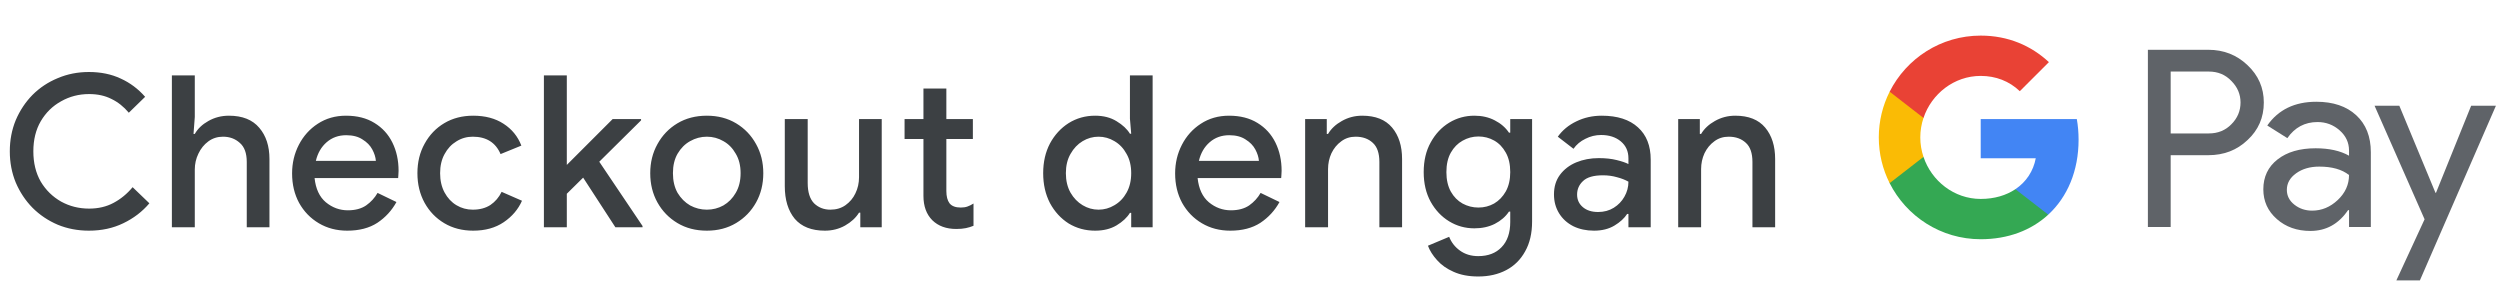 <svg width="330" height="38" viewBox="0 0 330 38" fill="none" xmlns="http://www.w3.org/2000/svg">
<g id="id_checkout_with_Light">
<path id="Text" d="M11.738 30.448C10.264 30.448 8.892 30.187 7.622 29.664C6.353 29.123 5.242 28.376 4.29 27.424C3.357 26.472 2.62 25.361 2.078 24.092C1.556 22.823 1.294 21.451 1.294 19.976C1.294 18.501 1.556 17.129 2.078 15.86C2.62 14.591 3.357 13.48 4.29 12.528C5.242 11.576 6.353 10.839 7.622 10.316C8.892 9.775 10.264 9.504 11.738 9.504C13.306 9.504 14.706 9.793 15.938 10.372C17.17 10.932 18.244 11.735 19.158 12.78L17.002 14.88C16.33 14.077 15.565 13.471 14.706 13.06C13.866 12.631 12.886 12.416 11.766 12.416C10.422 12.416 9.19 12.733 8.07 13.368C6.95 13.984 6.054 14.861 5.382 16C4.729 17.12 4.402 18.445 4.402 19.976C4.402 21.507 4.729 22.841 5.382 23.98C6.054 25.1 6.95 25.977 8.07 26.612C9.19 27.228 10.422 27.536 11.766 27.536C12.98 27.536 14.053 27.284 14.986 26.78C15.938 26.276 16.778 25.585 17.506 24.708L19.718 26.836C18.785 27.937 17.637 28.815 16.274 29.468C14.93 30.121 13.418 30.448 11.738 30.448ZM22.688 30V9.952H25.712V15.44L25.544 17.68H25.712C26.104 16.989 26.702 16.42 27.504 15.972C28.326 15.505 29.231 15.272 30.22 15.272C31.994 15.272 33.328 15.804 34.224 16.868C35.12 17.913 35.568 19.285 35.568 20.984V30H32.572V21.376C32.572 20.219 32.264 19.379 31.648 18.856C31.051 18.315 30.314 18.044 29.436 18.044C28.708 18.044 28.064 18.249 27.504 18.66C26.944 19.071 26.506 19.612 26.188 20.284C25.871 20.937 25.712 21.637 25.712 22.384V30H22.688ZM45.836 30.448C44.436 30.448 43.186 30.121 42.084 29.468C40.983 28.815 40.115 27.919 39.48 26.78C38.864 25.641 38.556 24.344 38.556 22.888C38.556 21.525 38.855 20.265 39.452 19.108C40.05 17.951 40.88 17.027 41.944 16.336C43.027 15.627 44.268 15.272 45.668 15.272C47.143 15.272 48.394 15.589 49.42 16.224C50.466 16.859 51.259 17.727 51.8 18.828C52.342 19.929 52.612 21.171 52.612 22.552C52.612 22.757 52.603 22.944 52.584 23.112C52.584 23.28 52.575 23.411 52.556 23.504H41.524C41.674 24.923 42.168 25.987 43.008 26.696C43.867 27.405 44.838 27.76 45.92 27.76C46.891 27.76 47.694 27.545 48.328 27.116C48.963 26.668 49.467 26.117 49.84 25.464L52.332 26.668C51.716 27.788 50.876 28.703 49.812 29.412C48.748 30.103 47.423 30.448 45.836 30.448ZM45.696 17.848C44.688 17.848 43.83 18.156 43.12 18.772C42.411 19.388 41.935 20.209 41.692 21.236H49.616C49.579 20.751 49.42 20.247 49.14 19.724C48.86 19.201 48.431 18.763 47.852 18.408C47.292 18.035 46.574 17.848 45.696 17.848ZM62.463 30.448C61.025 30.448 59.756 30.121 58.655 29.468C57.553 28.815 56.685 27.919 56.051 26.78C55.416 25.623 55.099 24.316 55.099 22.86C55.099 21.404 55.416 20.107 56.051 18.968C56.685 17.811 57.553 16.905 58.655 16.252C59.756 15.599 61.025 15.272 62.463 15.272C64.049 15.272 65.384 15.627 66.467 16.336C67.568 17.045 68.352 18.007 68.819 19.22L66.075 20.34C65.421 18.809 64.199 18.044 62.407 18.044C61.623 18.044 60.904 18.249 60.251 18.66C59.597 19.052 59.075 19.612 58.683 20.34C58.291 21.049 58.095 21.889 58.095 22.86C58.095 23.831 58.291 24.68 58.683 25.408C59.075 26.136 59.597 26.696 60.251 27.088C60.904 27.48 61.623 27.676 62.407 27.676C63.321 27.676 64.096 27.471 64.731 27.06C65.365 26.631 65.86 26.052 66.215 25.324L68.903 26.5C68.399 27.639 67.596 28.581 66.495 29.328C65.393 30.075 64.049 30.448 62.463 30.448ZM71.795 30V9.952H74.819V21.768L80.867 15.72H84.619V15.888L79.103 21.348L84.815 29.832V30H81.231L76.975 23.448L74.819 25.576V30H71.795ZM93.307 30.448C91.833 30.448 90.535 30.112 89.415 29.44C88.295 28.768 87.418 27.863 86.783 26.724C86.149 25.585 85.831 24.297 85.831 22.86C85.831 21.441 86.149 20.163 86.783 19.024C87.418 17.867 88.295 16.952 89.415 16.28C90.535 15.608 91.833 15.272 93.307 15.272C94.763 15.272 96.051 15.608 97.171 16.28C98.291 16.952 99.169 17.867 99.803 19.024C100.438 20.163 100.755 21.441 100.755 22.86C100.755 24.297 100.438 25.585 99.803 26.724C99.169 27.863 98.291 28.768 97.171 29.44C96.051 30.112 94.763 30.448 93.307 30.448ZM93.307 27.676C94.091 27.676 94.819 27.489 95.491 27.116C96.163 26.724 96.705 26.173 97.115 25.464C97.545 24.736 97.759 23.868 97.759 22.86C97.759 21.852 97.545 20.993 97.115 20.284C96.705 19.556 96.163 19.005 95.491 18.632C94.819 18.24 94.091 18.044 93.307 18.044C92.523 18.044 91.786 18.24 91.095 18.632C90.423 19.005 89.873 19.556 89.443 20.284C89.033 20.993 88.827 21.852 88.827 22.86C88.827 23.868 89.033 24.736 89.443 25.464C89.873 26.173 90.423 26.724 91.095 27.116C91.786 27.489 92.523 27.676 93.307 27.676ZM108.884 30.448C107.129 30.448 105.804 29.925 104.908 28.88C104.031 27.816 103.592 26.379 103.592 24.568V15.72H106.616V24.148C106.616 25.361 106.896 26.257 107.456 26.836C108.035 27.396 108.753 27.676 109.612 27.676C110.377 27.676 111.04 27.48 111.6 27.088C112.179 26.677 112.617 26.155 112.916 25.52C113.233 24.867 113.392 24.157 113.392 23.392V15.72H116.388V30H113.56V28.068H113.392C112.981 28.74 112.365 29.309 111.544 29.776C110.741 30.224 109.855 30.448 108.884 30.448ZM121.895 25.856V18.352H119.403V15.72H121.895V11.688H124.919V15.72H128.419V18.352H124.919V25.212C124.919 25.921 125.059 26.463 125.339 26.836C125.637 27.209 126.132 27.396 126.823 27.396C127.177 27.396 127.476 27.349 127.719 27.256C127.98 27.163 128.241 27.032 128.503 26.864V29.804C128.185 29.935 127.849 30.037 127.495 30.112C127.14 30.187 126.72 30.224 126.235 30.224C124.909 30.224 123.855 29.841 123.071 29.076C122.287 28.292 121.895 27.219 121.895 25.856ZM144.559 30.448C143.271 30.448 142.105 30.131 141.059 29.496C140.033 28.843 139.211 27.947 138.595 26.808C137.998 25.651 137.699 24.335 137.699 22.86C137.699 21.385 137.998 20.079 138.595 18.94C139.211 17.801 140.033 16.905 141.059 16.252C142.105 15.599 143.271 15.272 144.559 15.272C145.661 15.272 146.603 15.515 147.387 16C148.19 16.485 148.778 17.036 149.151 17.652H149.319L149.151 15.664V9.952H152.147V30H149.319V28.096H149.151C148.778 28.712 148.19 29.263 147.387 29.748C146.603 30.215 145.661 30.448 144.559 30.448ZM145.007 27.676C145.754 27.676 146.454 27.48 147.107 27.088C147.779 26.696 148.311 26.145 148.703 25.436C149.114 24.708 149.319 23.849 149.319 22.86C149.319 21.871 149.114 21.021 148.703 20.312C148.311 19.584 147.779 19.024 147.107 18.632C146.454 18.24 145.754 18.044 145.007 18.044C144.261 18.044 143.561 18.24 142.907 18.632C142.254 19.024 141.722 19.584 141.311 20.312C140.901 21.021 140.695 21.871 140.695 22.86C140.695 23.849 140.901 24.708 141.311 25.436C141.722 26.145 142.254 26.696 142.907 27.088C143.561 27.48 144.261 27.676 145.007 27.676ZM162.397 30.448C160.997 30.448 159.746 30.121 158.645 29.468C157.543 28.815 156.675 27.919 156.041 26.78C155.425 25.641 155.117 24.344 155.117 22.888C155.117 21.525 155.415 20.265 156.013 19.108C156.61 17.951 157.441 17.027 158.505 16.336C159.587 15.627 160.829 15.272 162.229 15.272C163.703 15.272 164.954 15.589 165.981 16.224C167.026 16.859 167.819 17.727 168.361 18.828C168.902 19.929 169.173 21.171 169.173 22.552C169.173 22.757 169.163 22.944 169.145 23.112C169.145 23.28 169.135 23.411 169.117 23.504H158.085C158.234 24.923 158.729 25.987 159.569 26.696C160.427 27.405 161.398 27.76 162.481 27.76C163.451 27.76 164.254 27.545 164.889 27.116C165.523 26.668 166.027 26.117 166.401 25.464L168.893 26.668C168.277 27.788 167.437 28.703 166.373 29.412C165.309 30.103 163.983 30.448 162.397 30.448ZM162.257 17.848C161.249 17.848 160.39 18.156 159.681 18.772C158.971 19.388 158.495 20.209 158.253 21.236H166.177C166.139 20.751 165.981 20.247 165.701 19.724C165.421 19.201 164.991 18.763 164.413 18.408C163.853 18.035 163.134 17.848 162.257 17.848ZM172.278 30V15.72H175.134V17.68H175.302C175.713 16.989 176.319 16.42 177.122 15.972C177.943 15.505 178.839 15.272 179.81 15.272C181.565 15.272 182.881 15.795 183.758 16.84C184.635 17.885 185.074 19.267 185.074 20.984V30H182.078V21.376C182.078 20.219 181.789 19.379 181.21 18.856C180.631 18.315 179.875 18.044 178.942 18.044C178.214 18.044 177.579 18.249 177.038 18.66C176.497 19.052 176.067 19.575 175.75 20.228C175.451 20.881 175.302 21.581 175.302 22.328V30H172.278ZM195.124 36.496C193.873 36.496 192.79 36.291 191.876 35.88C190.98 35.488 190.252 34.975 189.692 34.34C189.132 33.724 188.73 33.089 188.488 32.436L191.288 31.26C191.586 32.007 192.062 32.613 192.716 33.08C193.388 33.565 194.19 33.808 195.124 33.808C196.43 33.808 197.457 33.416 198.204 32.632C198.969 31.848 199.352 30.737 199.352 29.3V27.928H199.184C198.736 28.6 198.11 29.141 197.308 29.552C196.524 29.944 195.628 30.14 194.62 30.14C193.406 30.14 192.296 29.832 191.288 29.216C190.28 28.6 189.468 27.741 188.852 26.64C188.236 25.52 187.928 24.213 187.928 22.72C187.928 21.208 188.236 19.901 188.852 18.8C189.468 17.68 190.28 16.812 191.288 16.196C192.296 15.58 193.406 15.272 194.62 15.272C195.628 15.272 196.524 15.477 197.308 15.888C198.11 16.299 198.736 16.84 199.184 17.512H199.352V15.72H202.236V29.244C202.236 30.793 201.928 32.109 201.312 33.192C200.714 34.275 199.884 35.096 198.82 35.656C197.756 36.216 196.524 36.496 195.124 36.496ZM195.152 27.396C195.898 27.396 196.589 27.219 197.224 26.864C197.858 26.491 198.372 25.959 198.764 25.268C199.156 24.559 199.352 23.709 199.352 22.72C199.352 21.693 199.156 20.835 198.764 20.144C198.372 19.435 197.858 18.903 197.224 18.548C196.589 18.193 195.898 18.016 195.152 18.016C194.405 18.016 193.705 18.203 193.052 18.576C192.417 18.931 191.904 19.453 191.512 20.144C191.12 20.835 190.924 21.693 190.924 22.72C190.924 23.728 191.12 24.587 191.512 25.296C191.904 25.987 192.417 26.509 193.052 26.864C193.705 27.219 194.405 27.396 195.152 27.396ZM210.417 30.448C209.39 30.448 208.475 30.252 207.673 29.86C206.87 29.449 206.245 28.88 205.797 28.152C205.349 27.424 205.125 26.593 205.125 25.66C205.125 24.652 205.386 23.793 205.909 23.084C206.45 22.356 207.169 21.805 208.065 21.432C208.961 21.059 209.95 20.872 211.033 20.872C211.929 20.872 212.713 20.956 213.385 21.124C214.075 21.292 214.598 21.469 214.953 21.656V20.9C214.953 19.967 214.617 19.22 213.945 18.66C213.273 18.1 212.405 17.82 211.341 17.82C210.613 17.82 209.922 17.988 209.269 18.324C208.615 18.641 208.093 19.08 207.701 19.64L205.629 18.044C206.245 17.185 207.057 16.513 208.065 16.028C209.091 15.524 210.211 15.272 211.425 15.272C213.497 15.272 215.093 15.785 216.213 16.812C217.333 17.82 217.893 19.239 217.893 21.068V30H214.953V28.236H214.785C214.411 28.815 213.851 29.328 213.105 29.776C212.358 30.224 211.462 30.448 210.417 30.448ZM210.949 27.984C211.733 27.984 212.423 27.797 213.021 27.424C213.618 27.051 214.085 26.565 214.421 25.968C214.775 25.352 214.953 24.689 214.953 23.98C214.523 23.737 214.019 23.541 213.441 23.392C212.862 23.224 212.246 23.14 211.593 23.14C210.361 23.14 209.483 23.392 208.961 23.896C208.438 24.381 208.177 24.979 208.177 25.688C208.177 26.36 208.429 26.911 208.933 27.34C209.437 27.769 210.109 27.984 210.949 27.984ZM221.522 30V15.72H224.378V17.68H224.546C224.956 16.989 225.563 16.42 226.366 15.972C227.187 15.505 228.083 15.272 229.054 15.272C230.808 15.272 232.124 15.795 233.002 16.84C233.879 17.885 234.318 19.267 234.318 20.984V30H231.322V21.376C231.322 20.219 231.032 19.379 230.454 18.856C229.875 18.315 229.119 18.044 228.186 18.044C227.458 18.044 226.823 18.249 226.282 18.66C225.74 19.052 225.311 19.575 224.994 20.228C224.695 20.881 224.546 21.581 224.546 22.328V30H221.522Z" fill="#3C4043"/>
<g id="GPay Logo (Light)">
<g id="GPay">
<g id="Pay">
<path id="Fill 1" fill-rule="evenodd" clip-rule="evenodd" d="M286.529 9.447V17.613H291.565C292.765 17.613 293.757 17.21 294.541 16.403C295.347 15.599 295.75 14.639 295.75 13.529C295.75 12.441 295.347 11.492 294.541 10.686C293.757 9.859 292.765 9.445 291.565 9.445H286.529V9.447ZM286.529 20.487V29.96H283.521V6.572H291.499C293.527 6.572 295.248 7.248 296.666 8.597C298.105 9.947 298.824 11.591 298.824 13.529C298.824 15.511 298.105 17.167 296.666 18.494C295.27 19.823 293.547 20.485 291.499 20.485H286.529V20.487Z" fill="#5F6368"/>
<path id="Fill 3" fill-rule="evenodd" clip-rule="evenodd" d="M301.864 25.06C301.864 25.844 302.197 26.497 302.862 27.02C303.527 27.543 304.306 27.804 305.2 27.804C306.465 27.804 307.591 27.335 308.584 26.4C309.576 25.463 310.071 24.364 310.071 23.102C309.133 22.361 307.825 21.992 306.147 21.992C304.925 21.992 303.907 22.287 303.09 22.875C302.273 23.462 301.864 24.189 301.864 25.06ZM305.756 13.432C307.98 13.432 309.735 14.025 311.022 15.212C312.308 16.399 312.95 18.027 312.95 20.095V29.96H310.073V27.739H309.942C308.699 29.568 307.042 30.483 304.972 30.483C303.206 30.483 301.728 29.96 300.541 28.915C299.353 27.869 298.759 26.563 298.759 24.995C298.759 23.339 299.385 22.023 300.638 21.043C301.892 20.064 303.565 19.573 305.658 19.573C307.444 19.573 308.916 19.899 310.071 20.552V19.866C310.071 18.82 309.656 17.934 308.829 17.204C307.999 16.474 307.031 16.11 305.919 16.11C304.239 16.11 302.911 16.818 301.93 18.234L299.28 16.567C300.741 14.477 302.899 13.432 305.756 13.432Z" fill="#5F6368"/>
<path id="Fill 5" fill-rule="evenodd" clip-rule="evenodd" d="M329.463 13.954L319.424 37.015H316.318L320.046 28.946L313.44 13.954H316.71L321.484 25.452H321.55L326.193 13.954H329.463Z" fill="#5F6368"/>
</g>
<g id="G">
<path id="Fill 8" fill-rule="evenodd" clip-rule="evenodd" d="M274.373 18.445C274.373 17.499 274.293 16.586 274.141 15.713H261.454V20.889H268.72C268.408 22.576 267.465 24.011 266.033 24.973V28.334H270.37C272.91 25.994 274.373 22.535 274.373 18.445Z" fill="#4285F4"/>
<path id="Fill 10" fill-rule="evenodd" clip-rule="evenodd" d="M261.454 31.578C265.084 31.578 268.141 30.387 270.37 28.334L266.033 24.973C264.826 25.784 263.272 26.259 261.454 26.259C257.944 26.259 254.966 23.895 253.901 20.711H249.433V24.174C251.647 28.564 256.197 31.578 261.454 31.578Z" fill="#34A853"/>
<path id="Fill 12" fill-rule="evenodd" clip-rule="evenodd" d="M253.901 20.711C253.628 19.899 253.479 19.033 253.479 18.139C253.479 17.245 253.628 16.379 253.901 15.567V12.104H249.433C248.518 13.919 248 15.968 248 18.139C248 20.31 248.518 22.36 249.433 24.174L253.901 20.711Z" fill="#FABB05"/>
<path id="Fill 14" fill-rule="evenodd" clip-rule="evenodd" d="M261.454 10.02C263.436 10.02 265.213 10.701 266.615 12.036V12.037L270.455 8.202C268.123 6.033 265.082 4.7 261.454 4.7C256.197 4.7 251.647 7.714 249.433 12.105L253.901 15.567C254.966 12.383 257.944 10.02 261.454 10.02Z" fill="#E94235"/>
</g>
</g>
</g>
</g>
</svg>
